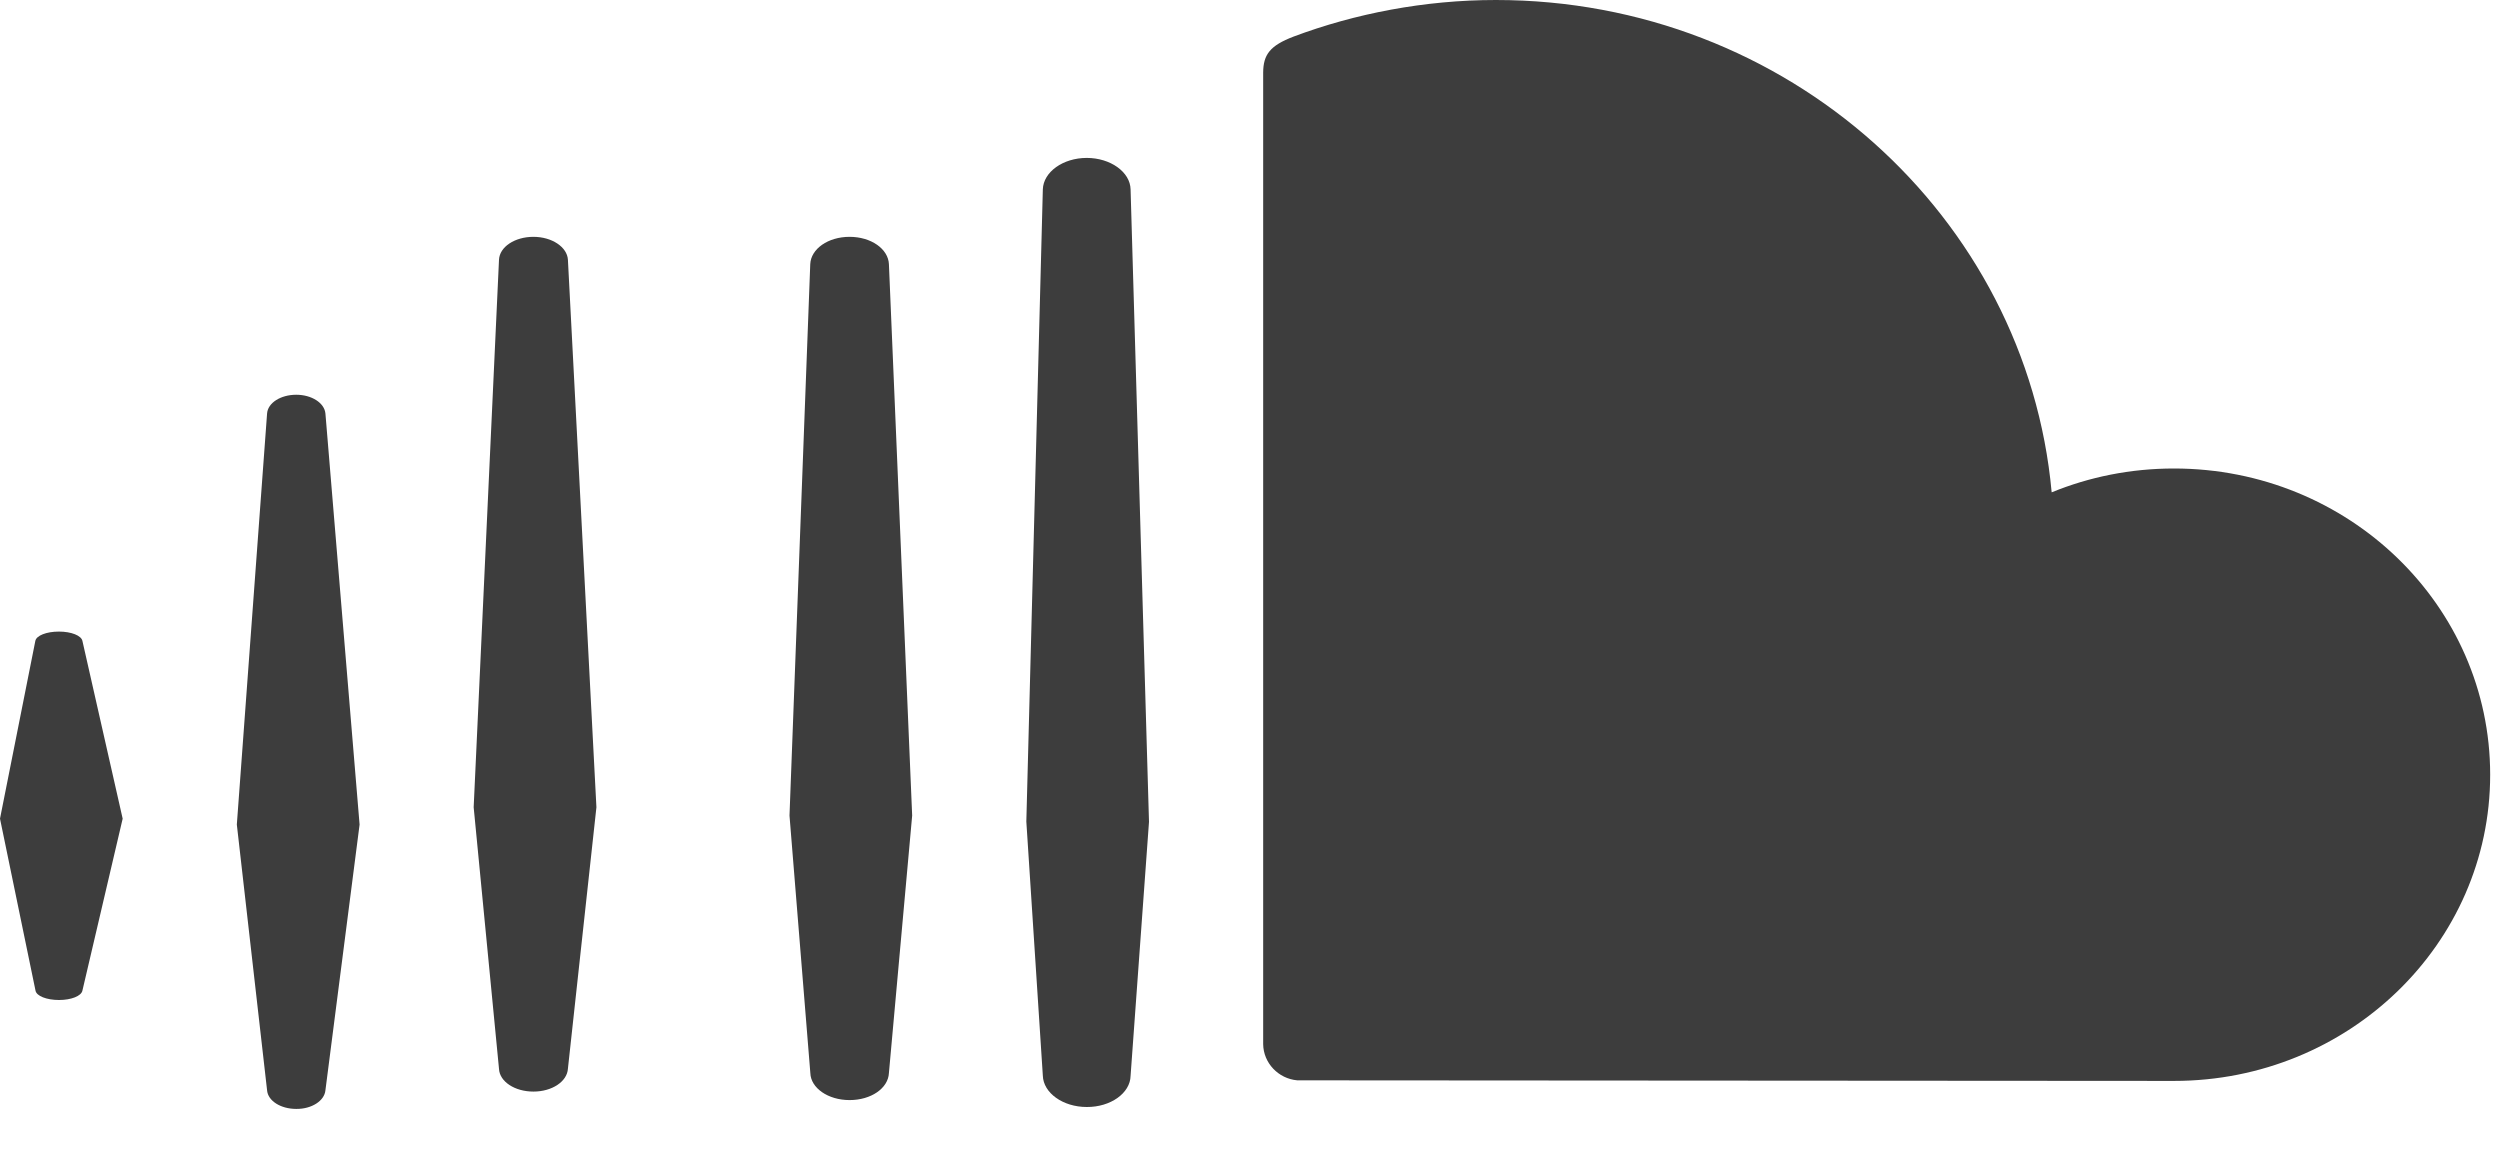 <?xml version="1.0" encoding="UTF-8" standalone="no"?>
<svg width="30px" height="14px" viewBox="0 0 30 14" version="1.1" xmlns="http://www.w3.org/2000/svg" xmlns:xlink="http://www.w3.org/1999/xlink">
    <g id="Landing" stroke="none" stroke-width="1" fill="none" fill-rule="evenodd">
        <g id="Desktop-HD-Copy-9" transform="translate(-774, -949)" fill="#3D3D3D">
            <g id="Connect" transform="translate(637, 938)">
                <g id="Soundcloud" transform="translate(137, 11)">
                    <g id="Group-27">
                        <path d="M6.401,2.842 C6.177,2.842 5.995,2.963 5.988,3.117 L5.684,9.687 L5.988,12.826 C5.995,12.979 6.177,13.099 6.401,13.099 C6.624,13.099 6.806,12.979 6.815,12.824 L7.157,9.687 L6.815,3.117 C6.806,2.965 6.624,2.842 6.401,2.842" id="Fill-129"></path>
                        <path d="M10.195,2.842 C9.936,2.842 9.731,2.987 9.723,3.17 L9.474,9.787 L9.724,12.876 C9.729,13.056 9.936,13.201 10.195,13.201 C10.453,13.201 10.659,13.059 10.667,12.876 L10.946,9.787 L10.667,3.17 C10.659,2.987 10.453,2.842 10.195,2.842" id="Fill-130"></path>
                        <path d="M13.041,1.895 C12.755,1.895 12.52,2.065 12.514,2.273 L12.316,9.859 C12.316,9.863 12.514,12.908 12.514,12.908 C12.52,13.115 12.755,13.284 13.041,13.284 C13.326,13.286 13.563,13.118 13.567,12.91 L13.788,9.862 L13.567,2.273 C13.563,2.065 13.326,1.895 13.041,1.895" id="Fill-131"></path>
                        <path d="M26.088,5.622 C25.567,5.622 25.072,5.723 24.62,5.908 C24.318,2.597 21.448,0 17.95,0 C17.094,0 16.259,0.163 15.523,0.439 C15.238,0.548 15.16,0.656 15.158,0.87 L15.158,12.53 C15.161,12.756 15.34,12.944 15.567,12.964 C15.576,12.964 26.019,12.971 26.088,12.971 C28.184,12.971 29.882,11.325 29.882,9.297 C29.882,7.266 28.184,5.622 26.088,5.622" id="Fill-132"></path>
                        <path d="M3.555,4.737 C3.368,4.737 3.215,4.834 3.205,4.961 L2.842,9.895 L3.205,13.084 C3.215,13.21 3.368,13.307 3.555,13.307 C3.74,13.309 3.893,13.21 3.905,13.084 L4.315,9.895 L3.905,4.962 C3.893,4.835 3.74,4.737 3.555,4.737" id="Fill-133"></path>
                        <path d="M0.707,7.579 C0.557,7.579 0.436,7.627 0.424,7.691 L0,9.824 L0.426,11.887 C0.437,11.952 0.559,12 0.708,12 C0.856,12 0.976,11.952 0.989,11.887 L1.472,9.824 L0.989,7.691 C0.976,7.627 0.856,7.579 0.707,7.579" id="Fill-134"></path>
                    </g>
                </g>
            </g>
        </g>
    </g>
</svg>
